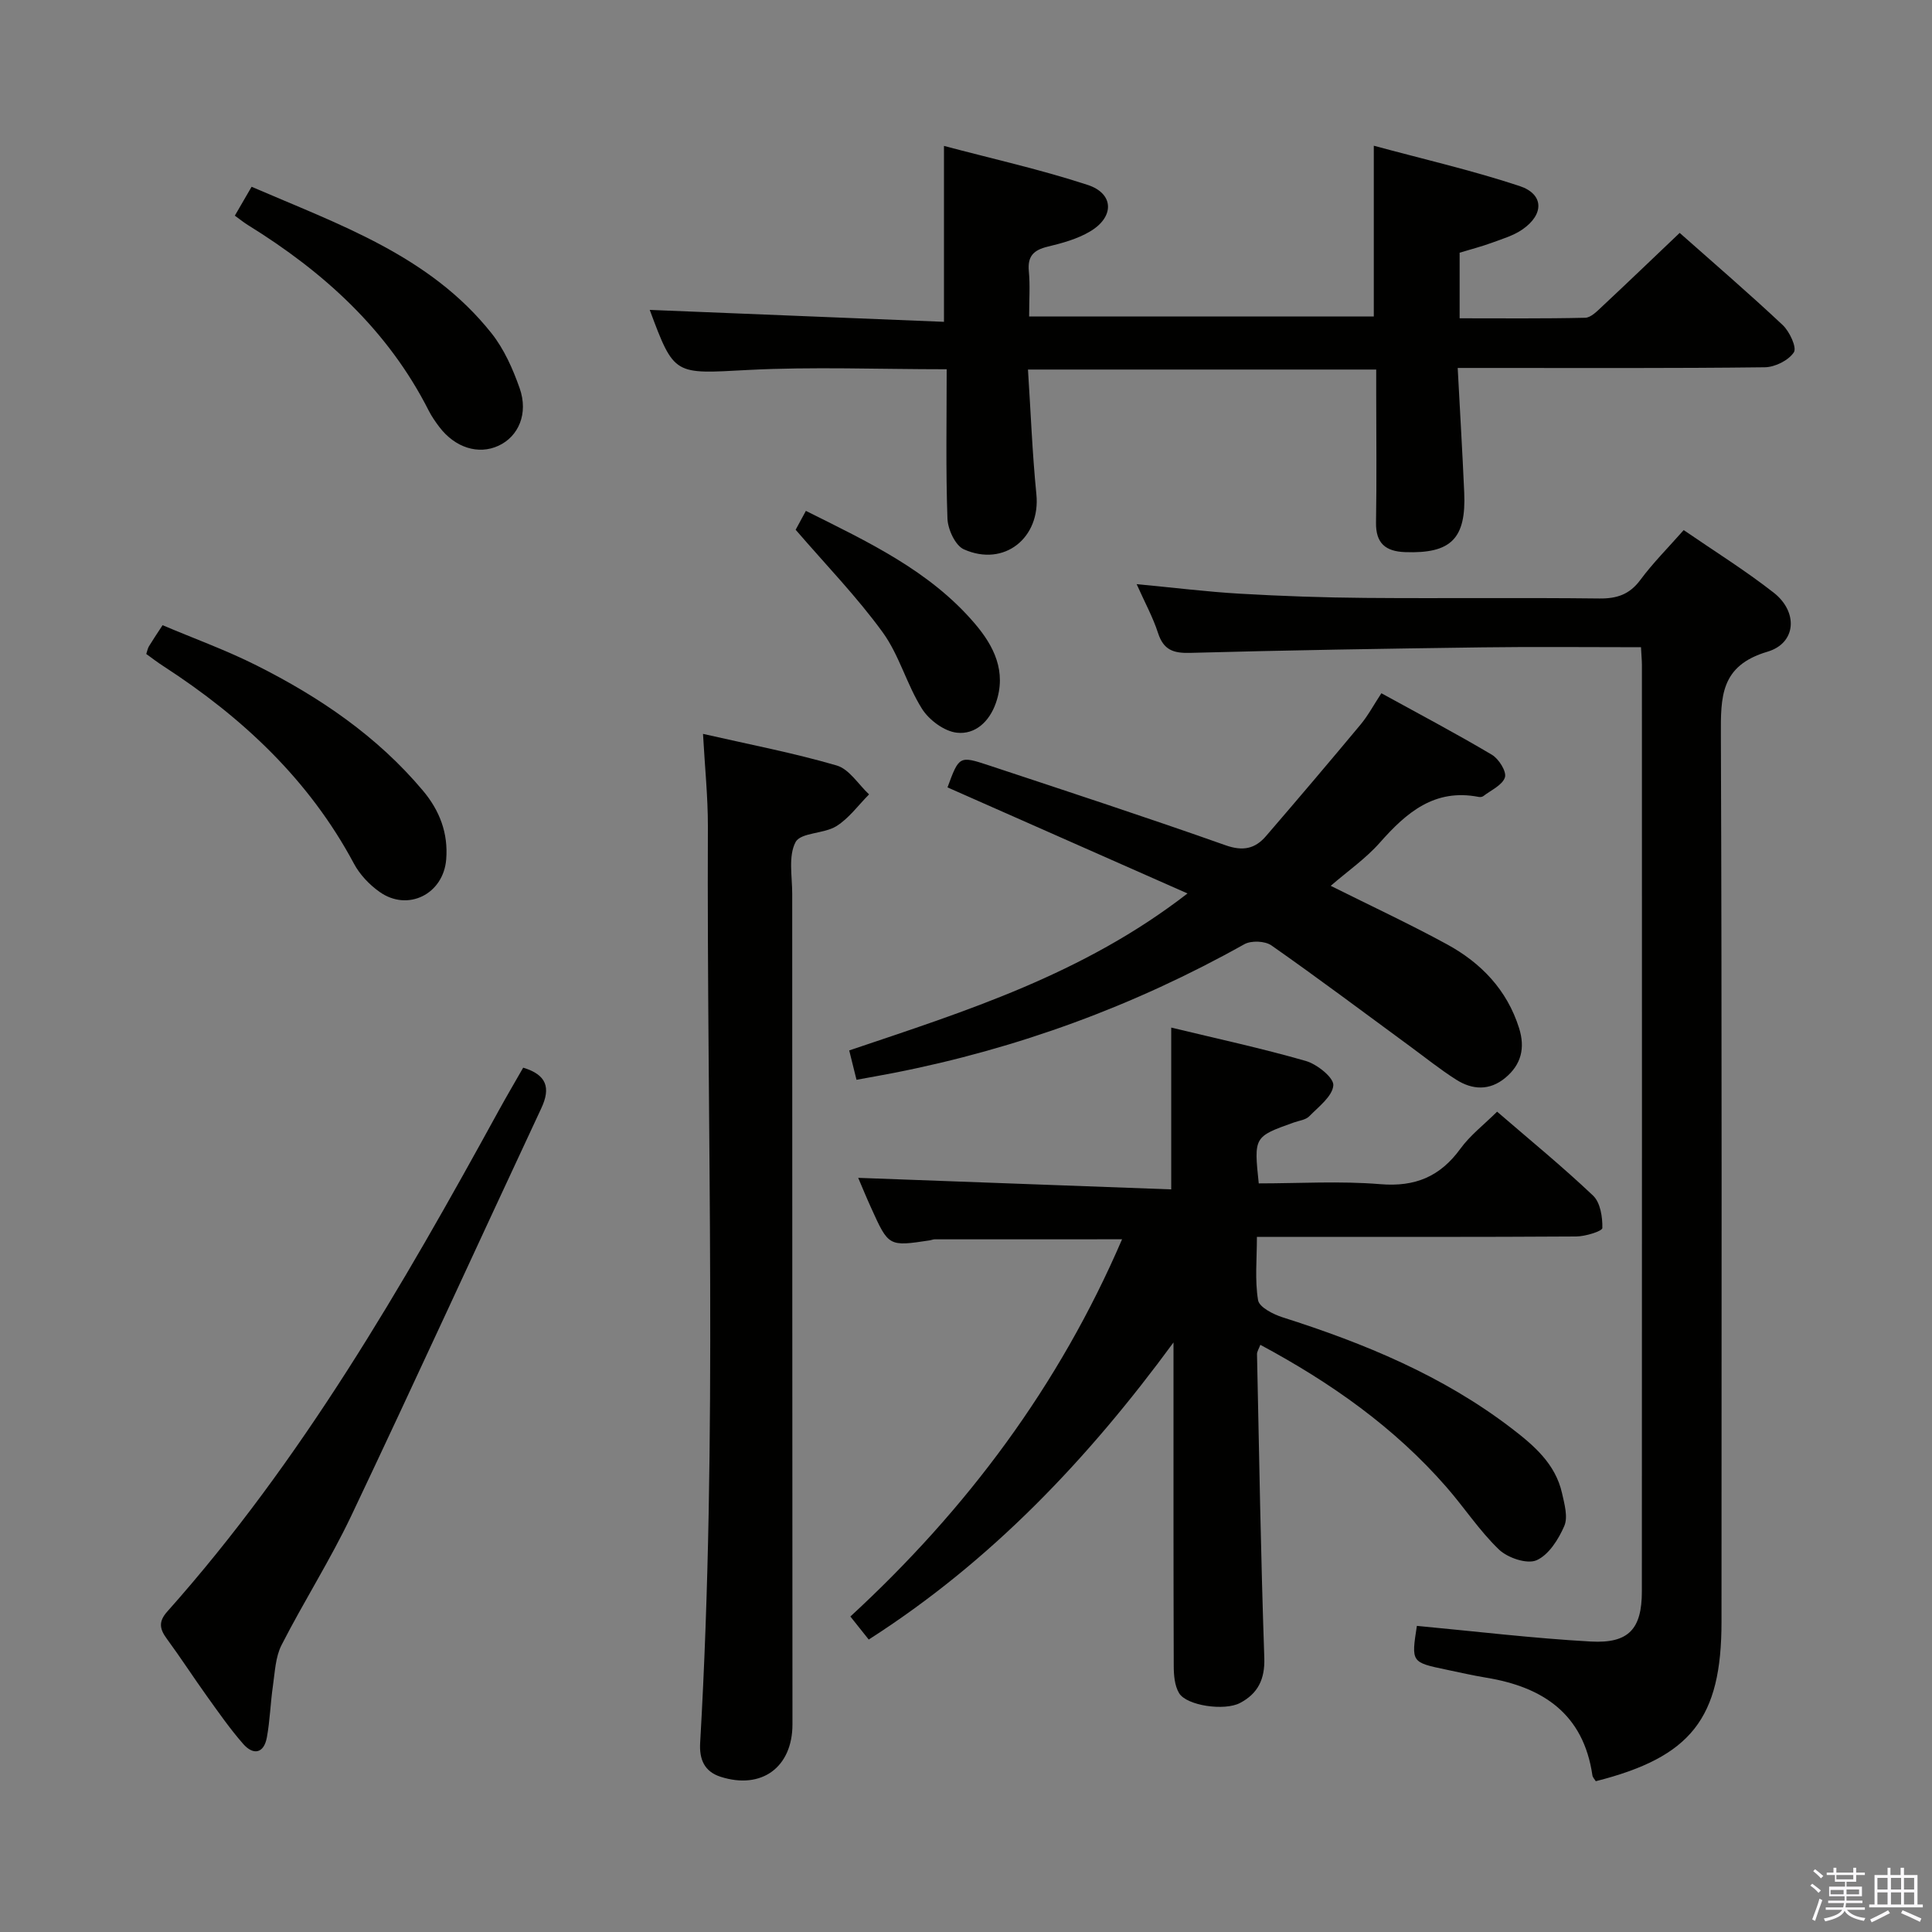 <svg enable-background="new 0 0 400 400" viewBox="0 0 400 400" xmlns="http://www.w3.org/2000/svg"><rect x="0" y="0" width="400" height="400" fill="#808080" stroke="none"/><path d="m374.8 390.4.4-.4c.7.5 1.3 1 1.8 1.4l-.5.5c-.5-.6-1.1-1.1-1.7-1.5zm1 7.3-.6-.3c.5-1.4 1.1-2.8 1.5-4.3.2.1.4.2.6.3-.5 1.3-1 2.8-1.5 4.3zm-.4-10.3.4-.4c.4.3 1 .8 1.7 1.4l-.5.5c-.4-.5-1-1-1.6-1.5zm2.5.3h1.7v-1h.6v1h3.5v-1h.6v1h1.8v.5h-1.8v1.4h-2v1h3.2v2h-3.2v.9h3.3v.5h-3.4c0 .3-.1.6-.1.9h4v.5h-3.7c.7.9 1.9 1.5 3.8 1.7-.1.2-.2.4-.3.6-2.1-.4-3.5-1.1-4-2.1-.4 1-1.8 1.7-4 2.2-.1-.2-.2-.4-.3-.6 2.1-.4 3.4-1 3.8-1.8h-3.4v-.5h3.6c.1-.3.1-.6.2-.9h-3.3v-.5h3.4c0-.3 0-.6 0-.9h-3.2v-2h3.3v-1h-2.1v-1.4h-1.7v-.5zm1.1 3.5v1h2.7c0-.3 0-.4 0-.4 0-.2 0-.2 0-.2 0-.1 0-.2 0-.3h-2.7zm1.2-3v.9h3.5v-.9zm4.7 3h-2.6v.6.4h2.6z" fill="#fbfafc"/><path d="m393.6 386.7h.6v1.5h2.8v6.1h1.1v.6h-11.1v-.6h1.1v-6.1h2.7v-1.5h.6v1.5h2.1v-1.5zm-2.7 8.8.4.6c-1.2.6-2.5 1.3-3.8 1.9-.1-.2-.2-.4-.3-.6 1.2-.6 2.5-1.2 3.7-1.9zm-2.2-6.7v2.4h2.1v-2.4zm0 3v2.5h2.1v-2.5zm2.8-3v2.4h2.1v-2.4zm0 3v2.5h2.1v-2.5zm6 6.1c-1.4-.7-2.7-1.3-3.9-1.8l.3-.6c1.5.6 2.7 1.2 3.9 1.7zm-1.2-9.1h-2.1v2.4h2.1zm-2.1 3v2.5h2.1v-2.5z" fill="#fbfafc"/><g fill="#010100"><path d="m177.68 243.86c21.82.81 43.32 1.6 64.81 2.39 0-11.8 0-22.36 0-33.5 9.33 2.26 18.68 4.27 27.86 6.91 2.33.67 5.81 3.45 5.7 5.04-.16 2.26-3.04 4.43-4.99 6.42-.74.75-2.1.89-3.19 1.28-8.27 2.95-8.27 2.95-7.26 12.61 8.33 0 16.8-.53 25.17.16 7.22.6 12.38-1.57 16.58-7.34 2.01-2.77 4.84-4.94 7.6-7.67 6.67 5.76 13.49 11.33 19.87 17.38 1.51 1.43 1.97 4.45 1.92 6.71-.02.65-3.51 1.74-5.42 1.75-19.99.13-39.98.08-59.97.08-1.81 0-3.62 0-6.13 0 0 4.62-.45 8.96.24 13.11.24 1.45 3.14 2.93 5.09 3.55 16.89 5.37 33.12 12.06 47.33 22.93 4.65 3.56 9.14 7.37 10.51 13.47.5 2.23 1.27 4.94.47 6.8-1.2 2.77-3.24 6.01-5.76 7.1-1.97.85-5.96-.5-7.76-2.22-4.05-3.88-7.18-8.71-10.9-12.96-10.75-12.32-23.86-21.57-38.51-29.43-.31.84-.7 1.39-.69 1.94.44 20.96.79 41.92 1.51 62.86.15 4.47-1.34 7.41-5.02 9.35-3.21 1.7-11.05.57-12.62-2.03-.94-1.56-1.11-3.77-1.11-5.69-.07-20.49-.05-40.98-.05-61.47 0-1.82 0-3.63 0-5.45-17.62 24.02-37.7 45.27-63.1 61.51-1.37-1.71-2.58-3.24-3.8-4.77 24.11-22.21 43.21-47.78 56.25-78.1-13.37 0-26.09 0-38.81.01-.32 0-.65.16-.98.21-8.53 1.29-8.54 1.29-12.15-6.7-.98-2.14-1.85-4.28-2.69-6.24z"/><path d="m339.75 134c-11.32 0-22.13-.12-32.93.03-20.13.27-40.26.59-60.39 1.14-3.51.1-5.53-.6-6.67-4.11-1.06-3.27-2.74-6.33-4.43-10.12 7.65.72 14.51 1.58 21.41 1.98 8.63.5 17.28.8 25.92.87 16.16.13 32.32-.07 48.47.12 3.67.04 6.26-.84 8.5-3.86 2.56-3.46 5.64-6.54 8.96-10.3 6.24 4.29 12.68 8.3 18.63 12.95 5.09 3.98 4.72 10.45-1.29 12.23-9.8 2.9-9.67 9.39-9.64 17.43.23 61.13.13 122.26.13 183.4 0 20.03-6.28 28.02-26.03 33.02-.23-.39-.64-.78-.7-1.22-1.85-12.69-10.2-18.28-21.96-20.21-2.78-.46-5.54-1.09-8.3-1.67-7.25-1.52-7.25-1.52-6.08-9.06 12 1.12 23.98 2.57 36 3.24 7.87.44 10.58-2.61 10.58-10.37.03-63.96.02-127.93.01-191.89-.01-.98-.11-1.96-.19-3.6z"/><path d="m196 76.45c-14.25 0-27.74-.55-41.16.15-15.25.8-15.22 1.29-20.32-12.44 20 .81 40.26 1.63 60.92 2.47 0-12.43 0-23.94 0-36.42 10.06 2.67 20.07 4.9 29.77 8.08 5.44 1.79 5.55 6.61.51 9.61-2.64 1.58-5.79 2.44-8.82 3.17-2.89.7-4.19 1.96-3.89 5.08.28 2.96.06 5.97.06 9.37h71.36c0-11.51 0-22.9 0-35.35 10.19 2.76 20.33 5.09 30.17 8.34 5.05 1.67 5.13 5.84.64 8.97-1.85 1.29-4.16 1.97-6.33 2.77-2.16.79-4.4 1.37-6.71 2.07v13.58c8.79 0 17.4.09 26-.11 1.2-.03 2.49-1.39 3.53-2.36 5.34-4.99 10.61-10.06 16.03-15.21 6.97 6.18 14.29 12.47 21.32 19.07 1.43 1.34 2.97 4.65 2.32 5.65-1.09 1.67-3.9 3.07-6.01 3.1-19.16.23-38.32.14-57.48.14-1.79 0-3.58 0-6.11 0 .47 8.96.98 17.37 1.35 25.79.42 9.58-2.75 12.68-12.23 12.34-4.02-.14-6.1-1.8-6.03-6.12.15-8.83.05-17.66.04-26.49 0-1.63 0-3.25 0-5.19-24.05 0-47.61 0-72.1 0 .57 8.72.89 17.29 1.74 25.81.9 9.02-6.65 15.15-15.02 11.41-1.77-.79-3.31-4.14-3.39-6.36-.36-10.15-.16-20.29-.16-30.92z"/><path d="m145.55 151.94c9.72 2.22 18.83 3.96 27.69 6.55 2.59.76 4.48 3.92 6.69 5.98-2.23 2.24-4.16 4.95-6.77 6.58-2.58 1.61-7.36 1.29-8.44 3.29-1.54 2.88-.7 7.09-.7 10.73 0 57.31.03 114.62.05 171.93 0 8.9-6.39 13.59-14.89 10.86-3.35-1.08-4.42-3.6-4.22-7.03 3.66-63.23 1.34-126.52 1.6-189.78.01-6.1-.63-12.2-1.01-19.11z"/><path d="m177.33 223.56c-.57-2.31-1.01-4.06-1.51-6.08 24.13-8.14 48.4-15.73 70.04-32.5-16.98-7.5-33.34-14.74-49.69-21.96 2.39-6.49 2.43-6.59 8.56-4.56 16.36 5.42 32.75 10.79 49 16.54 3.62 1.28 6.11.73 8.36-1.87 6.6-7.66 13.15-15.37 19.62-23.14 1.56-1.88 2.72-4.08 4.29-6.46 7.88 4.33 15.5 8.35 22.89 12.74 1.42.84 3.07 3.48 2.69 4.67-.51 1.61-2.88 2.65-4.48 3.89-.23.18-.66.22-.97.16-9.1-1.77-14.92 3.21-20.43 9.45-2.93 3.32-6.68 5.92-10.19 8.96 8.2 4.1 16.28 7.86 24.09 12.12 7.05 3.85 12.41 9.41 14.91 17.34 1.29 4.11.46 7.54-2.85 10.29-3.26 2.71-6.82 2.51-10.16.39-3.36-2.13-6.48-4.65-9.69-7-9.5-6.97-18.92-14.04-28.57-20.8-1.33-.93-4.18-1.05-5.61-.25-22.78 12.76-46.95 21.62-72.55 26.64-2.45.48-4.9.9-7.75 1.43z"/><path d="m108.32 221.05c4.88 1.47 5.73 4.17 3.75 8.4-13.15 28.13-26.05 56.37-39.36 84.41-4.34 9.13-9.82 17.72-14.42 26.73-1.26 2.47-1.37 5.58-1.78 8.42-.52 3.56-.61 7.18-1.26 10.71-.62 3.36-2.82 3.72-4.9 1.34-2.73-3.11-5.11-6.54-7.53-9.91-2.81-3.92-5.43-7.98-8.29-11.87-1.49-2.02-1.75-3.55.09-5.61 27.87-31.28 48.64-67.27 68.65-103.76 1.59-2.9 3.28-5.76 5.05-8.86z"/><path d="m30.28 135.4c.22-.66.31-1.17.55-1.58.77-1.27 1.6-2.5 2.83-4.38 6.5 2.76 13.18 5.17 19.48 8.34 13.01 6.54 24.94 14.62 34.42 25.91 3.47 4.13 5.26 8.81 4.82 14.24-.58 7.2-7.96 10.89-13.82 6.71-2.1-1.49-4.08-3.58-5.28-5.83-9.28-17.37-23.1-30.28-39.39-40.85-1.24-.79-2.41-1.7-3.61-2.56z"/><path d="m48.62 44.65c1.24-2.14 2.23-3.84 3.47-5.98 18.19 7.86 36.89 14.25 49.65 30.3 2.62 3.29 4.44 7.4 5.85 11.41 1.84 5.24-.23 10-4.39 11.91-4.16 1.92-8.99.4-12.25-3.9-.8-1.06-1.57-2.16-2.17-3.34-8.46-16.72-21.74-28.73-37.41-38.43-.82-.5-1.58-1.12-2.75-1.97z"/><path d="m164.73 109.68c.36-.66 1.12-2.08 2.12-3.91 12.78 6.4 25.59 12.33 34.97 23.33 3.96 4.64 6.64 9.95 4.36 16.46-1.37 3.91-4.32 6.55-8.06 6.14-2.61-.28-5.76-2.62-7.23-4.95-3.16-5.01-4.7-11.11-8.15-15.85-5.33-7.34-11.71-13.91-18.01-21.22z"/></g></svg>